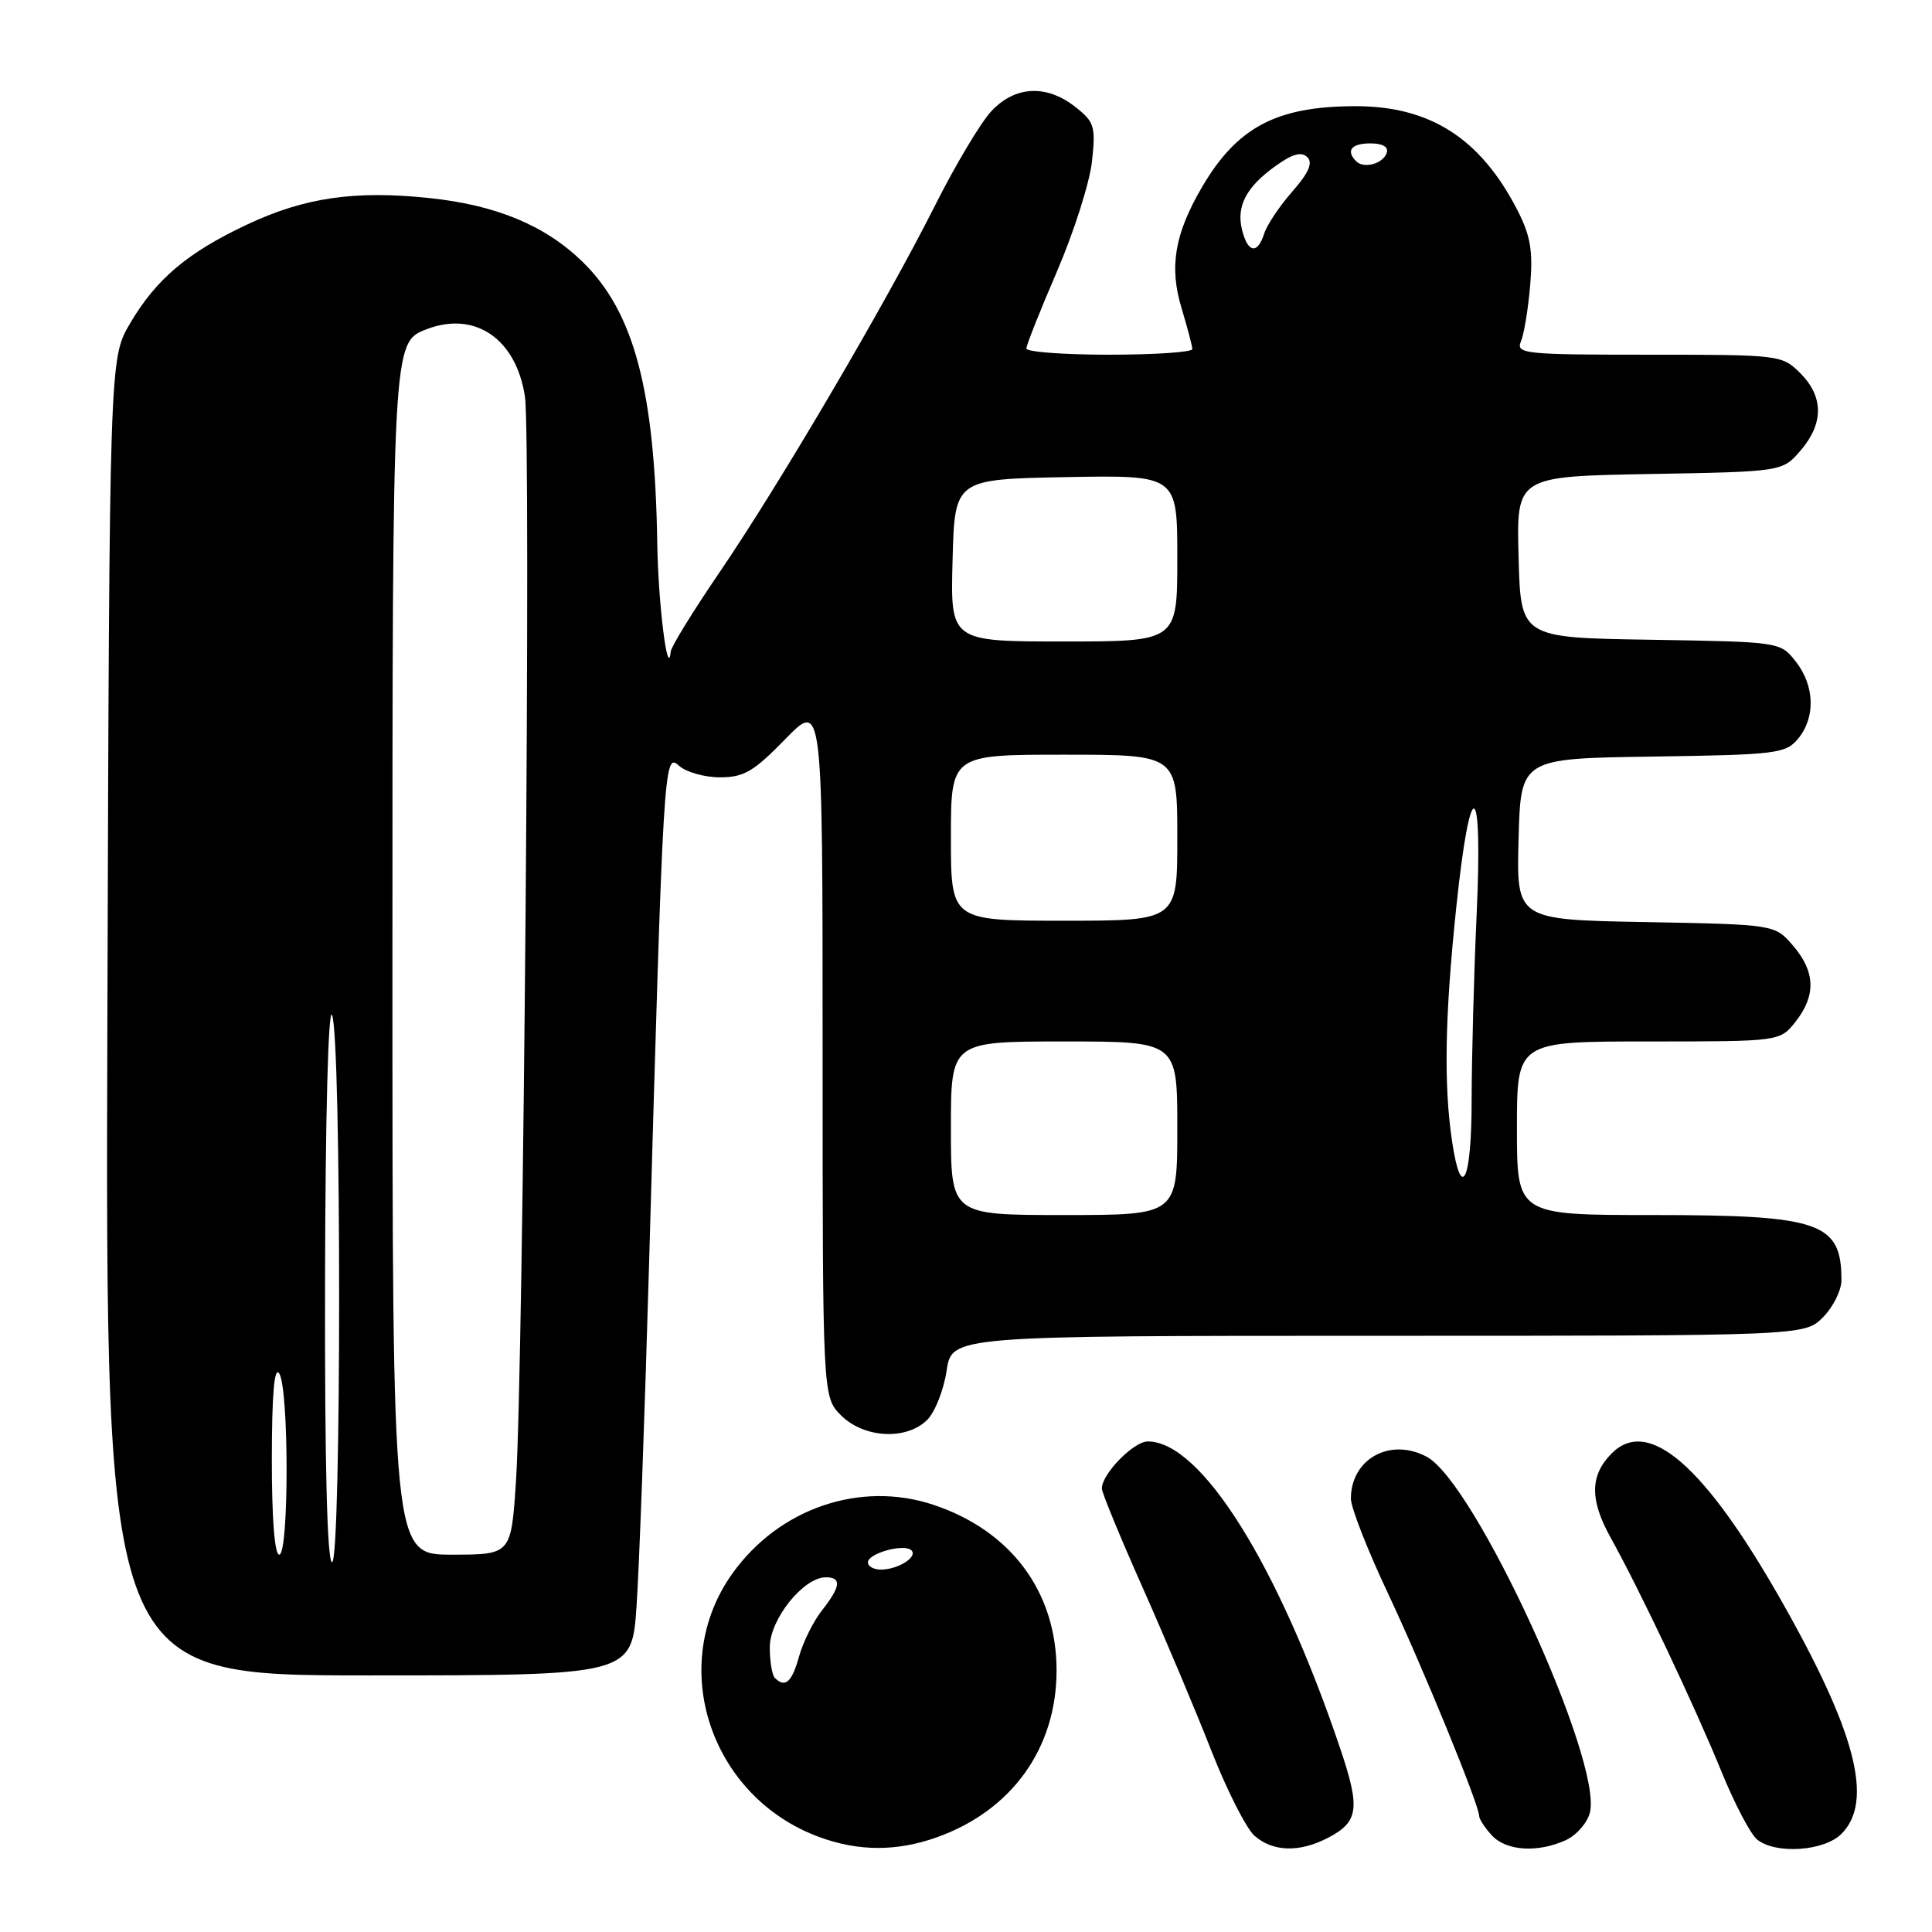 <?xml version="1.0" encoding="UTF-8" standalone="no"?>
<!DOCTYPE svg PUBLIC "-//W3C//DTD SVG 1.1//EN" "http://www.w3.org/Graphics/SVG/1.1/DTD/svg11.dtd" >
<svg xmlns="http://www.w3.org/2000/svg" xmlns:xlink="http://www.w3.org/1999/xlink" version="1.1" viewBox="0 0 256 256">
 <g >
 <path fill="currentColor"
d=" M 124.06 243.48 C 134.03 239.96 140.00 231.68 140.00 221.35 C 140.00 210.93 133.96 202.81 123.67 199.39 C 114.01 196.18 103.26 199.84 97.08 208.45 C 88.32 220.64 94.07 238.11 108.59 243.43 C 113.76 245.32 118.79 245.34 124.06 243.48 Z  M 175.93 243.54 C 180.03 241.41 180.28 239.67 177.58 231.67 C 169.35 207.30 159.14 191.00 152.09 191.00 C 150.20 191.00 146.00 195.30 146.00 197.24 C 146.00 197.77 148.43 203.67 151.40 210.35 C 154.37 217.03 158.48 226.78 160.52 232.00 C 162.57 237.22 165.14 242.29 166.23 243.25 C 168.66 245.38 172.16 245.49 175.93 243.54 Z  M 207.48 243.83 C 208.89 243.18 210.33 241.54 210.67 240.17 C 212.38 233.36 195.46 196.46 189.05 193.03 C 184.21 190.44 179.00 193.31 179.00 198.58 C 179.00 199.75 181.20 205.38 183.90 211.10 C 188.55 220.98 196.00 239.16 196.00 240.65 C 196.00 241.03 196.74 242.17 197.65 243.17 C 199.55 245.26 203.72 245.54 207.48 243.83 Z  M 244.00 243.00 C 248.31 238.69 245.91 229.46 235.95 211.95 C 225.83 194.15 218.41 187.73 213.57 192.57 C 210.67 195.48 210.62 198.70 213.42 203.75 C 217.31 210.74 224.56 226.06 228.14 234.83 C 229.86 239.05 231.97 243.06 232.83 243.75 C 235.29 245.73 241.70 245.30 244.00 243.00 Z  M 84.35 212.75 C 84.70 207.66 85.43 187.53 85.99 168.00 C 87.89 101.06 87.97 99.67 89.94 101.44 C 90.88 102.30 93.34 103.00 95.39 103.00 C 98.57 103.00 99.87 102.24 104.06 97.93 C 109.00 92.87 109.00 92.87 109.00 138.98 C 109.00 185.09 109.00 185.09 111.45 187.55 C 114.49 190.58 120.13 190.87 122.87 188.13 C 123.89 187.11 125.05 184.18 125.43 181.63 C 126.12 177.00 126.12 177.00 182.61 177.00 C 239.09 177.00 239.09 177.00 241.55 174.55 C 242.90 173.20 244.00 170.98 244.00 169.63 C 244.00 161.97 241.20 161.00 219.05 161.00 C 201.00 161.00 201.00 161.00 201.00 149.50 C 201.00 138.00 201.00 138.00 218.43 138.00 C 235.85 138.00 235.85 138.00 237.93 135.37 C 240.65 131.90 240.55 128.75 237.59 125.31 C 235.18 122.50 235.18 122.50 218.06 122.18 C 200.93 121.87 200.93 121.87 201.22 111.18 C 201.50 100.50 201.50 100.50 219.00 100.25 C 235.41 100.01 236.61 99.86 238.25 97.89 C 240.59 95.07 240.46 90.86 237.95 87.66 C 235.89 85.05 235.89 85.05 218.70 84.77 C 201.50 84.50 201.50 84.50 201.22 73.81 C 200.93 63.13 200.93 63.13 218.56 62.81 C 236.18 62.50 236.18 62.50 238.59 59.69 C 241.67 56.11 241.65 52.56 238.55 49.45 C 236.12 47.03 235.85 47.00 218.44 47.00 C 202.01 47.00 200.84 46.88 201.53 45.25 C 201.94 44.29 202.49 40.93 202.76 37.78 C 203.14 33.21 202.80 31.21 201.03 27.78 C 196.14 18.30 189.44 14.03 179.50 14.07 C 169.13 14.10 163.92 16.86 159.28 24.78 C 155.64 31.00 154.90 35.36 156.57 40.86 C 157.34 43.41 157.98 45.84 157.99 46.25 C 158.00 46.66 153.05 47.00 147.00 47.00 C 140.95 47.00 136.00 46.63 136.00 46.18 C 136.00 45.73 137.83 41.12 140.07 35.93 C 142.30 30.74 144.38 24.21 144.69 21.42 C 145.20 16.75 145.02 16.16 142.49 14.17 C 138.65 11.15 134.49 11.37 131.34 14.75 C 129.94 16.26 126.58 21.88 123.89 27.24 C 117.40 40.15 103.25 64.24 95.35 75.82 C 91.86 80.94 88.95 85.66 88.88 86.32 C 88.49 90.20 87.21 79.98 87.09 72.00 C 86.77 51.70 84.02 41.35 77.19 34.69 C 72.24 29.87 65.76 27.17 56.87 26.24 C 47.02 25.21 40.37 26.17 32.79 29.73 C 24.86 33.45 20.69 36.97 17.23 42.86 C 14.50 47.50 14.50 47.50 14.23 134.75 C 13.96 222.00 13.96 222.00 48.84 222.00 C 83.73 222.00 83.73 222.00 84.35 212.75 Z  M 102.67 222.33 C 102.30 221.97 102.00 220.13 102.00 218.26 C 102.00 214.57 106.46 209.00 109.42 209.00 C 111.55 209.00 111.41 210.21 108.92 213.38 C 107.77 214.84 106.40 217.60 105.87 219.52 C 104.93 222.91 104.03 223.70 102.67 222.33 Z  M 115.00 207.02 C 115.00 205.82 119.83 204.49 120.77 205.43 C 121.64 206.30 119.02 207.96 116.75 207.98 C 115.79 207.99 115.00 207.56 115.00 207.02 Z  M 43.07 169.75 C 43.11 148.03 43.50 133.33 44.00 134.50 C 45.25 137.41 45.25 207.00 44.00 207.00 C 43.35 207.00 43.02 193.96 43.07 169.75 Z  M 36.02 193.25 C 36.03 184.65 36.35 180.99 37.00 182.00 C 38.30 184.02 38.30 206.00 37.00 206.00 C 36.38 206.00 36.01 201.09 36.02 193.25 Z  M 52.00 127.95 C 52.00 45.21 51.99 45.37 56.54 43.62 C 62.96 41.16 68.41 44.91 69.56 52.57 C 70.38 58.03 69.36 181.27 68.37 196.25 C 67.73 206.00 67.73 206.00 59.86 206.00 C 52.00 206.00 52.00 206.00 52.00 127.95 Z  M 126.00 149.50 C 126.00 138.00 126.00 138.00 141.00 138.00 C 156.00 138.00 156.00 138.00 156.00 149.50 C 156.00 161.00 156.00 161.00 141.00 161.00 C 126.00 161.00 126.00 161.00 126.00 149.50 Z  M 192.41 151.25 C 191.29 143.81 191.45 134.62 192.96 120.25 C 194.84 102.30 196.50 102.92 195.66 121.25 C 195.30 129.09 195.01 140.11 195.00 145.75 C 195.00 156.50 193.63 159.40 192.41 151.25 Z  M 126.00 111.00 C 126.00 100.00 126.00 100.00 141.00 100.00 C 156.00 100.00 156.00 100.00 156.00 111.00 C 156.00 122.00 156.00 122.00 141.00 122.00 C 126.00 122.00 126.00 122.00 126.00 111.00 Z  M 126.22 74.25 C 126.50 63.50 126.50 63.50 141.25 63.22 C 156.00 62.95 156.00 62.95 156.00 73.97 C 156.00 85.00 156.00 85.00 140.97 85.00 C 125.93 85.00 125.93 85.00 126.22 74.25 Z  M 164.58 30.48 C 163.79 27.31 165.14 24.75 169.08 21.95 C 171.26 20.39 172.46 20.06 173.23 20.83 C 173.99 21.59 173.41 22.90 171.24 25.38 C 169.55 27.30 167.88 29.80 167.52 30.93 C 166.63 33.73 165.35 33.54 164.58 30.48 Z  M 179.70 21.37 C 178.30 19.96 179.06 19.00 181.58 19.00 C 183.21 19.00 184.01 19.47 183.75 20.25 C 183.27 21.70 180.73 22.40 179.70 21.37 Z "/>
</g>
</svg>